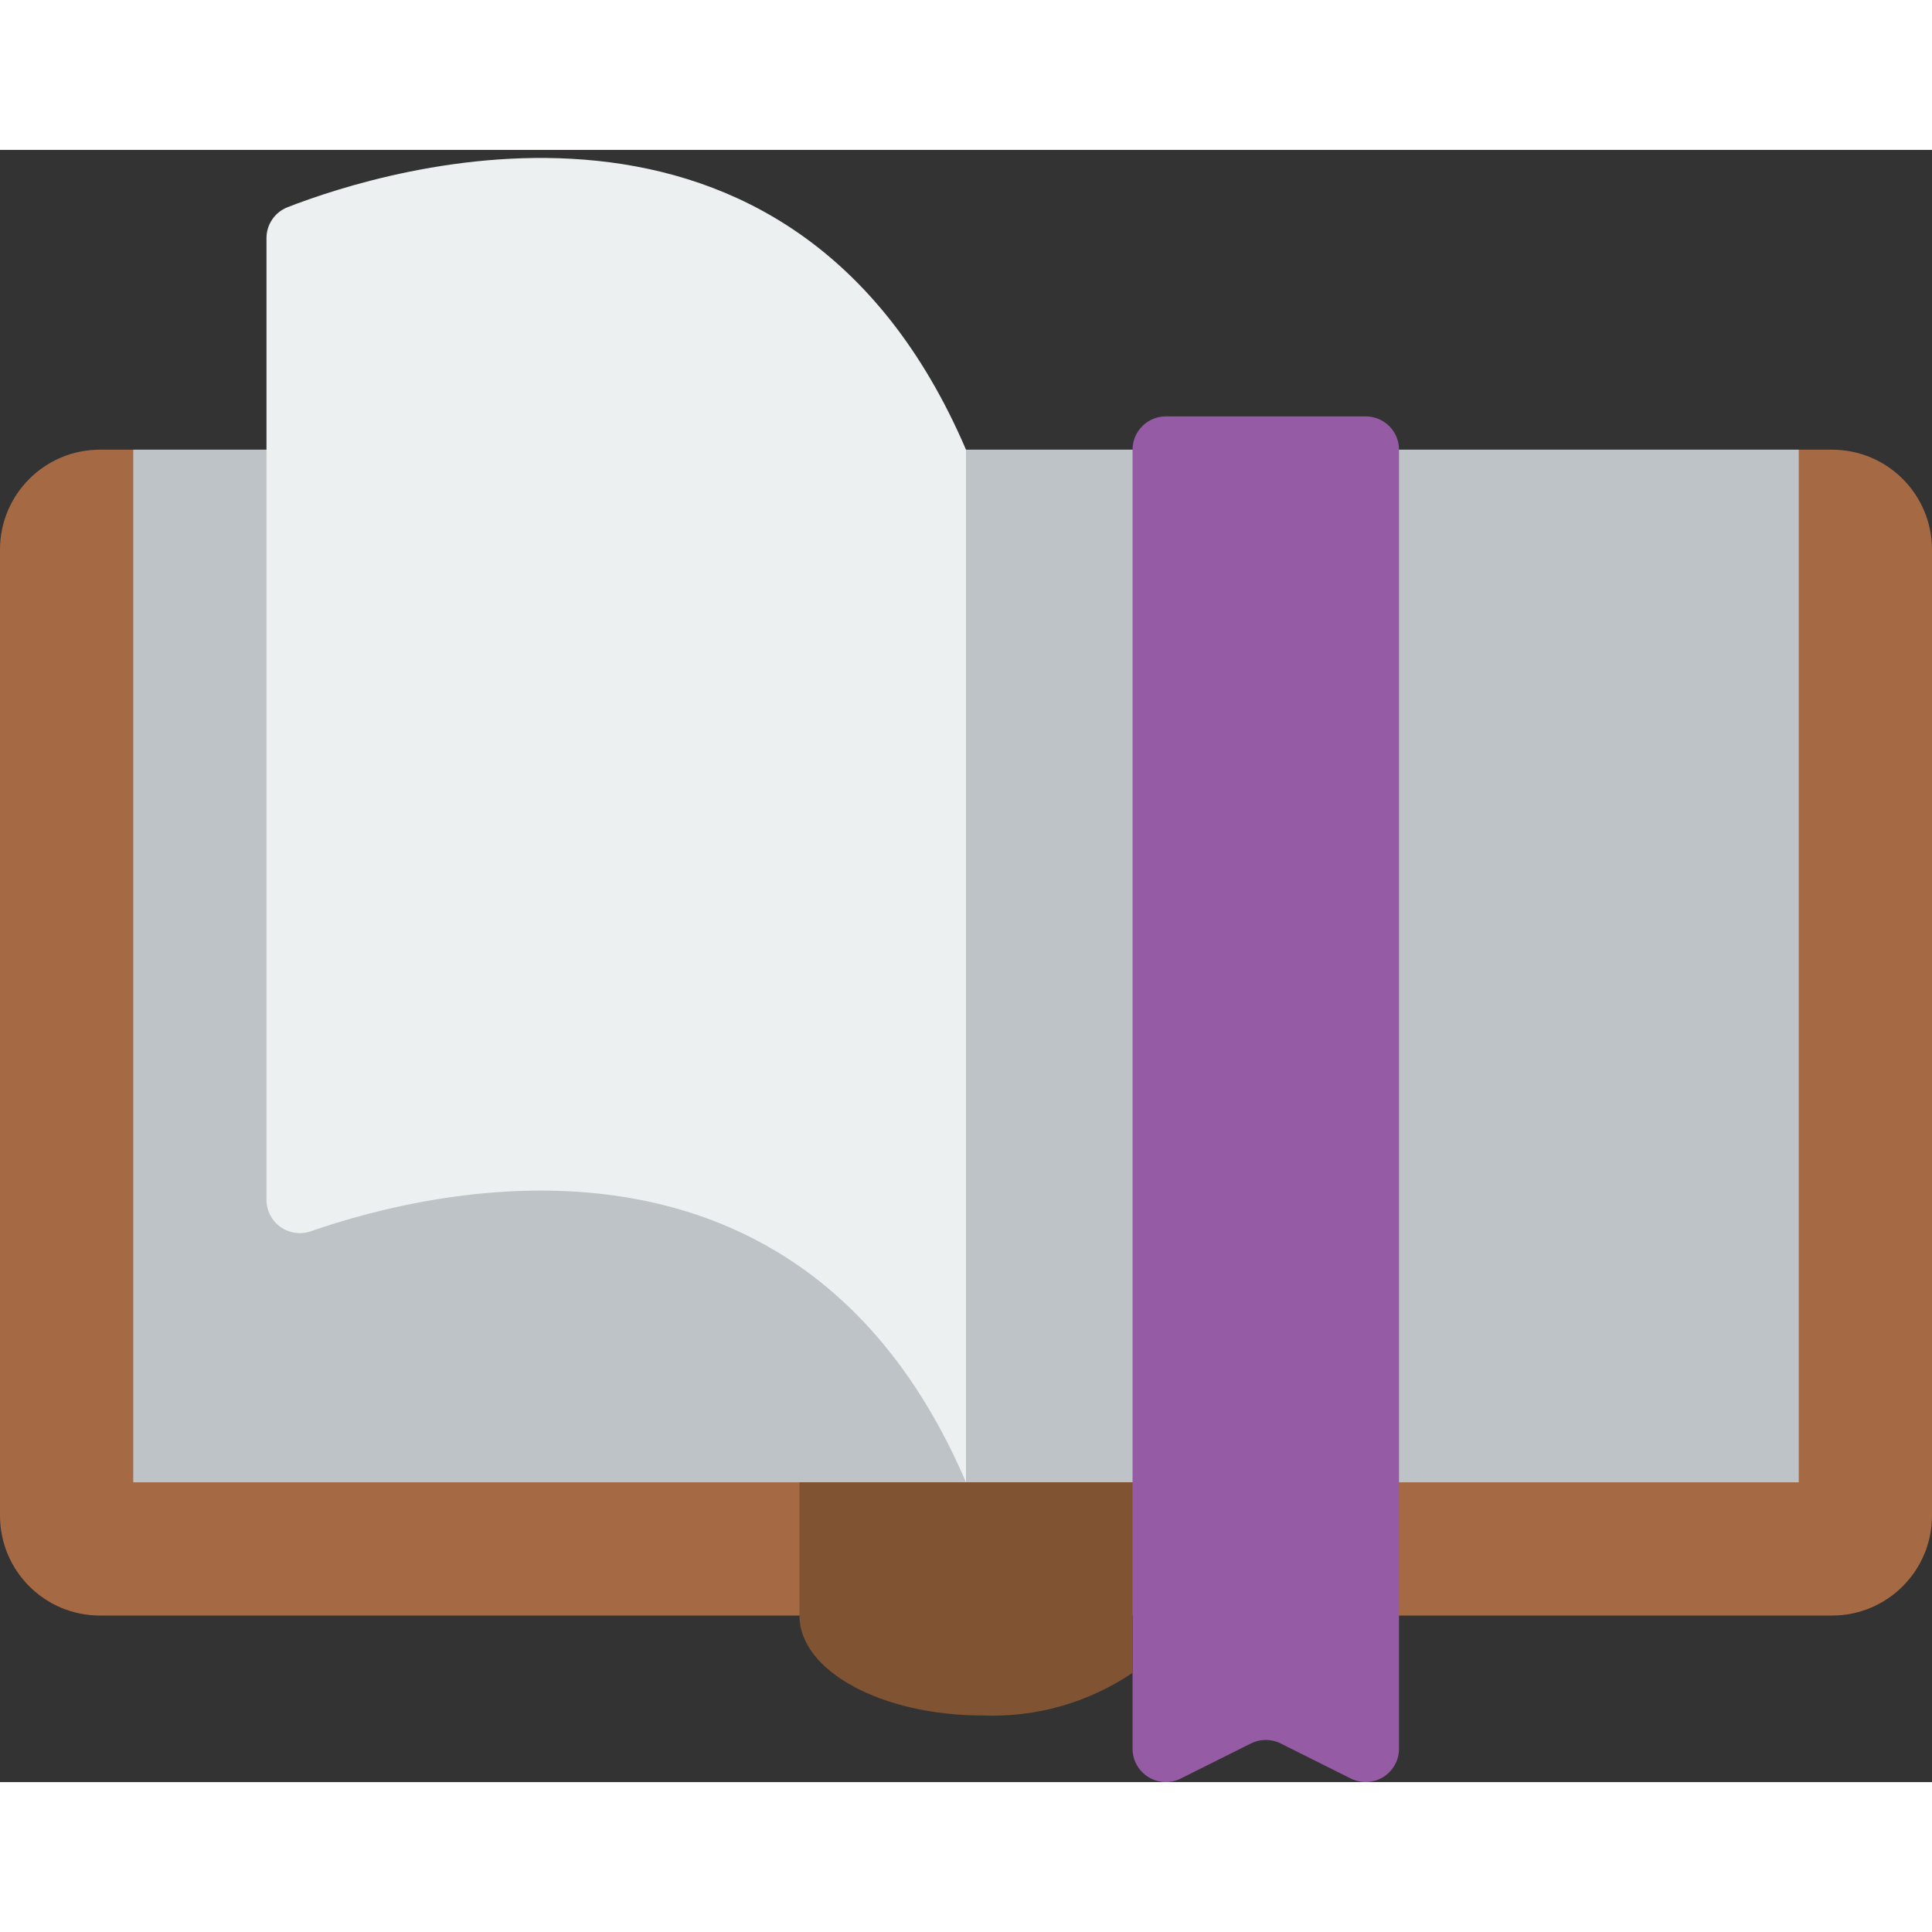 <svg height="512" viewBox="0 0 58 49" width="512" xmlns="http://www.w3.org/2000/svg"><rect x="0" y="0" width="58" height="49" fill="#333333" stroke="none"/><g id="Page-1" fill="none" fill-rule="evenodd"><g id="024---Opening-Page" fill-rule="nonzero"><path id="Shape" d="m42 9h13c1.657 0 3 1.343 3 3v29c0 1.657-1.343 3-3 3h-52c-1.657 0-3-1.343-3-3v-29c0-1.657 1.343-3 3-3z" fill="#a56a43"/><path id="Shape" d="m29 40h-4.167-20.833v-31h25z" fill="#bdc3c7"/><path id="Rectangle-path" d="m29 9h25v31h-25z" fill="#bdc3c7"/><path id="Shape" d="m40.553 48.893-2.106-1.053c-.281-.141-.613-.141-.894 0l-2.106 1.053c-.31.155-.678.138-.972-.044s-.474-.503-.475-.849v-39c0-.552.448-1 1-1h6c.552 0 1 .448 1 1v39c-.001.346-.18.668-.475.849s-.662.198-.972.044z" fill="#955ba5"/><path id="Shape" d="m34 45.72c-1.325.896-2.902 1.344-4.5 1.28-3.04 0-5.5-1.34-5.5-3v-4h10z" fill="#805333"/><path id="Shape" d="m29 9c-5.265-12.284-17.458-8.413-20.368-7.279-.383.15-.634.52-.632.931v28.869c0.0.322.156.625.418.812s.599.237.904.134c3.794-1.319 14.76-3.943 19.678 7.533z" fill="#ecf0f1"/></g></g></svg>